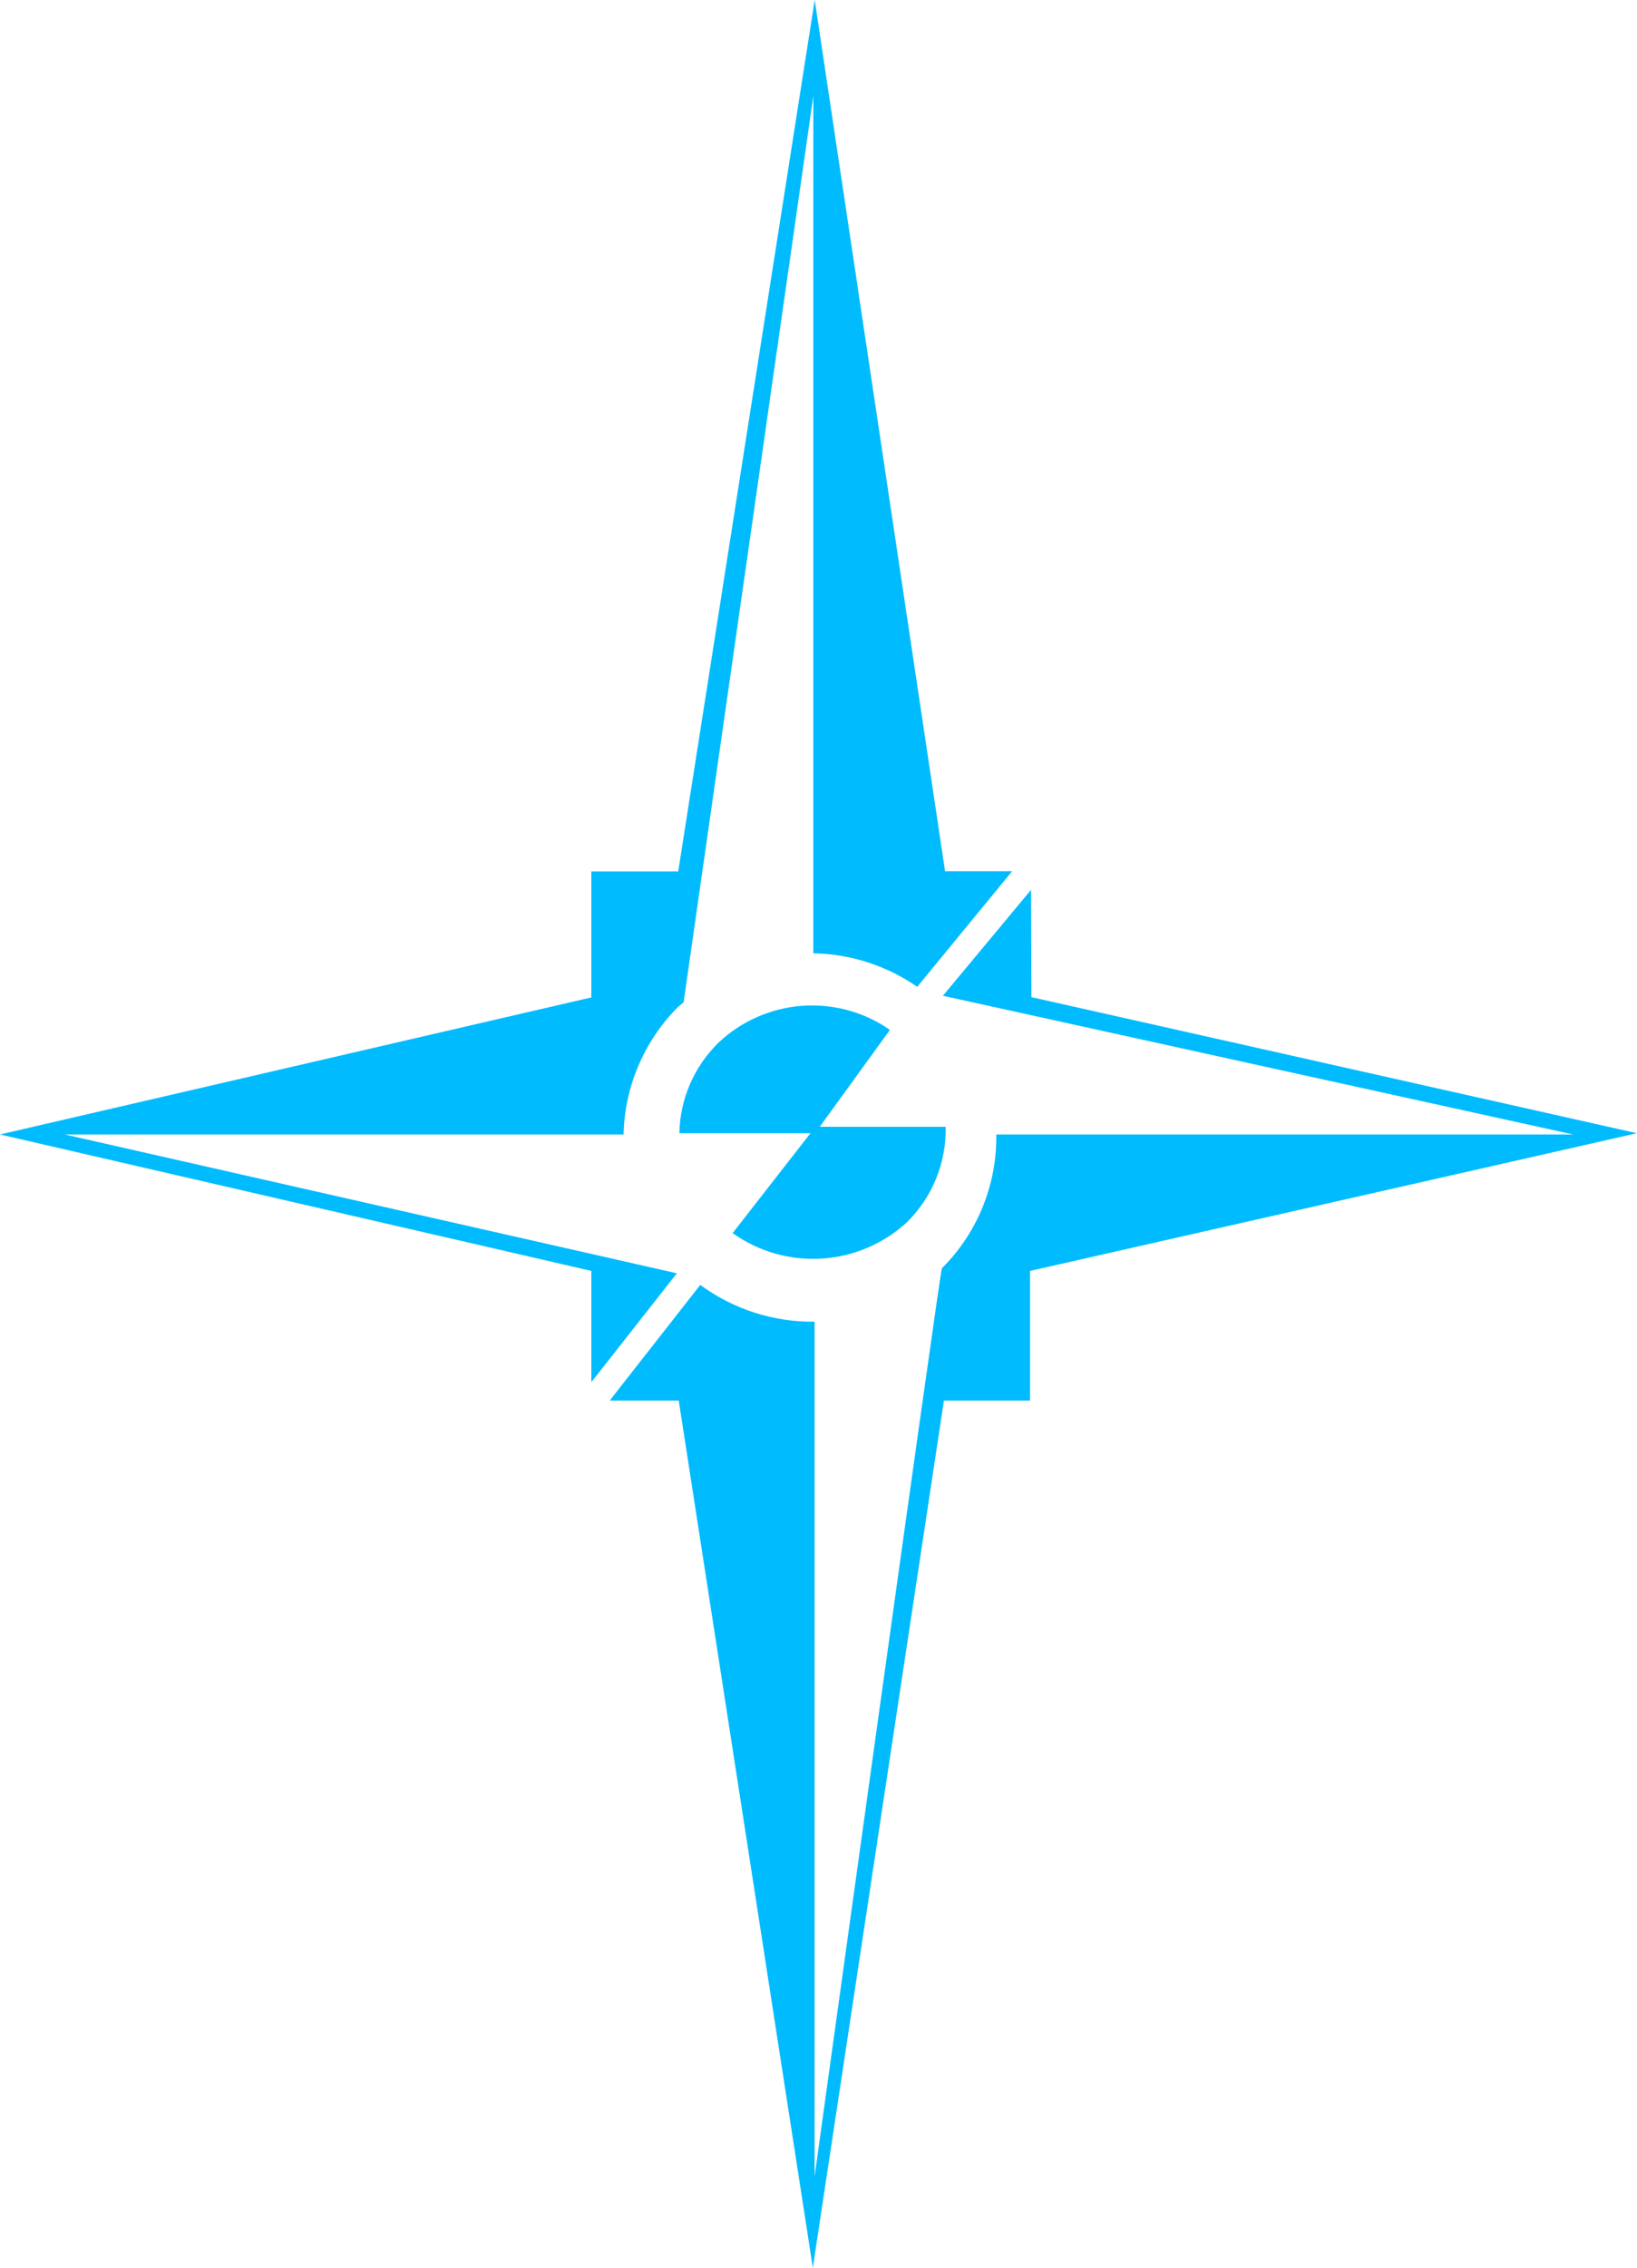 <svg width="13" height="18" viewBox="0 0 13 18" fill="none" xmlns="http://www.w3.org/2000/svg">
<g id="&#208;&#183;&#208;&#178;&#208;&#181;&#208;&#183;&#208;&#180;&#208;&#176;">
<path id="Vector" fill-rule="evenodd" clip-rule="evenodd" d="M7.201 9.703C7.301 9.604 7.381 9.486 7.434 9.355C7.487 9.225 7.513 9.085 7.51 8.944H6.476L5.818 9.788C6.023 9.934 6.273 10.006 6.525 9.99C6.777 9.975 7.015 9.873 7.201 9.703Z" fill="#00BBFE"/>
<path id="Vector_2" fill-rule="evenodd" clip-rule="evenodd" d="M5.704 8.278C5.511 8.468 5.4 8.725 5.395 8.995H6.473L7.067 8.175C6.863 8.032 6.615 7.965 6.367 7.984C6.118 8.003 5.884 8.107 5.704 8.278Z" fill="#00BBFE"/>
<path id="Vector_3" fill-rule="evenodd" clip-rule="evenodd" d="M8.188 7.063L7.488 7.904L12.493 9.005H7.912C7.915 9.202 7.878 9.397 7.804 9.58C7.73 9.762 7.62 9.928 7.48 10.067C7.467 10.067 6.469 17.276 6.469 17.276V10.491C6.142 10.495 5.823 10.392 5.561 10.199L4.842 11.117H5.39L6.455 18L7.496 11.117H8.18V10.088L12.999 8.995L8.191 7.915L8.188 7.063Z" fill="#00BBFE"/>
<path id="Vector_4" fill-rule="evenodd" clip-rule="evenodd" d="M4.696 10.971L5.375 10.107L0.514 9.005C0.514 9.005 4.917 9.005 4.952 9.005C4.96 8.626 5.115 8.264 5.383 7.994L5.429 7.955L6.459 0.761C6.459 0.761 6.459 1.162 6.459 1.396V7.567C6.754 7.572 7.042 7.665 7.284 7.833L8.038 6.915H7.505L6.47 0L5.386 6.917H4.696V7.917L0 9.005L4.696 10.088V10.971Z" fill="#00BBFE"/>
</g>
</svg>
